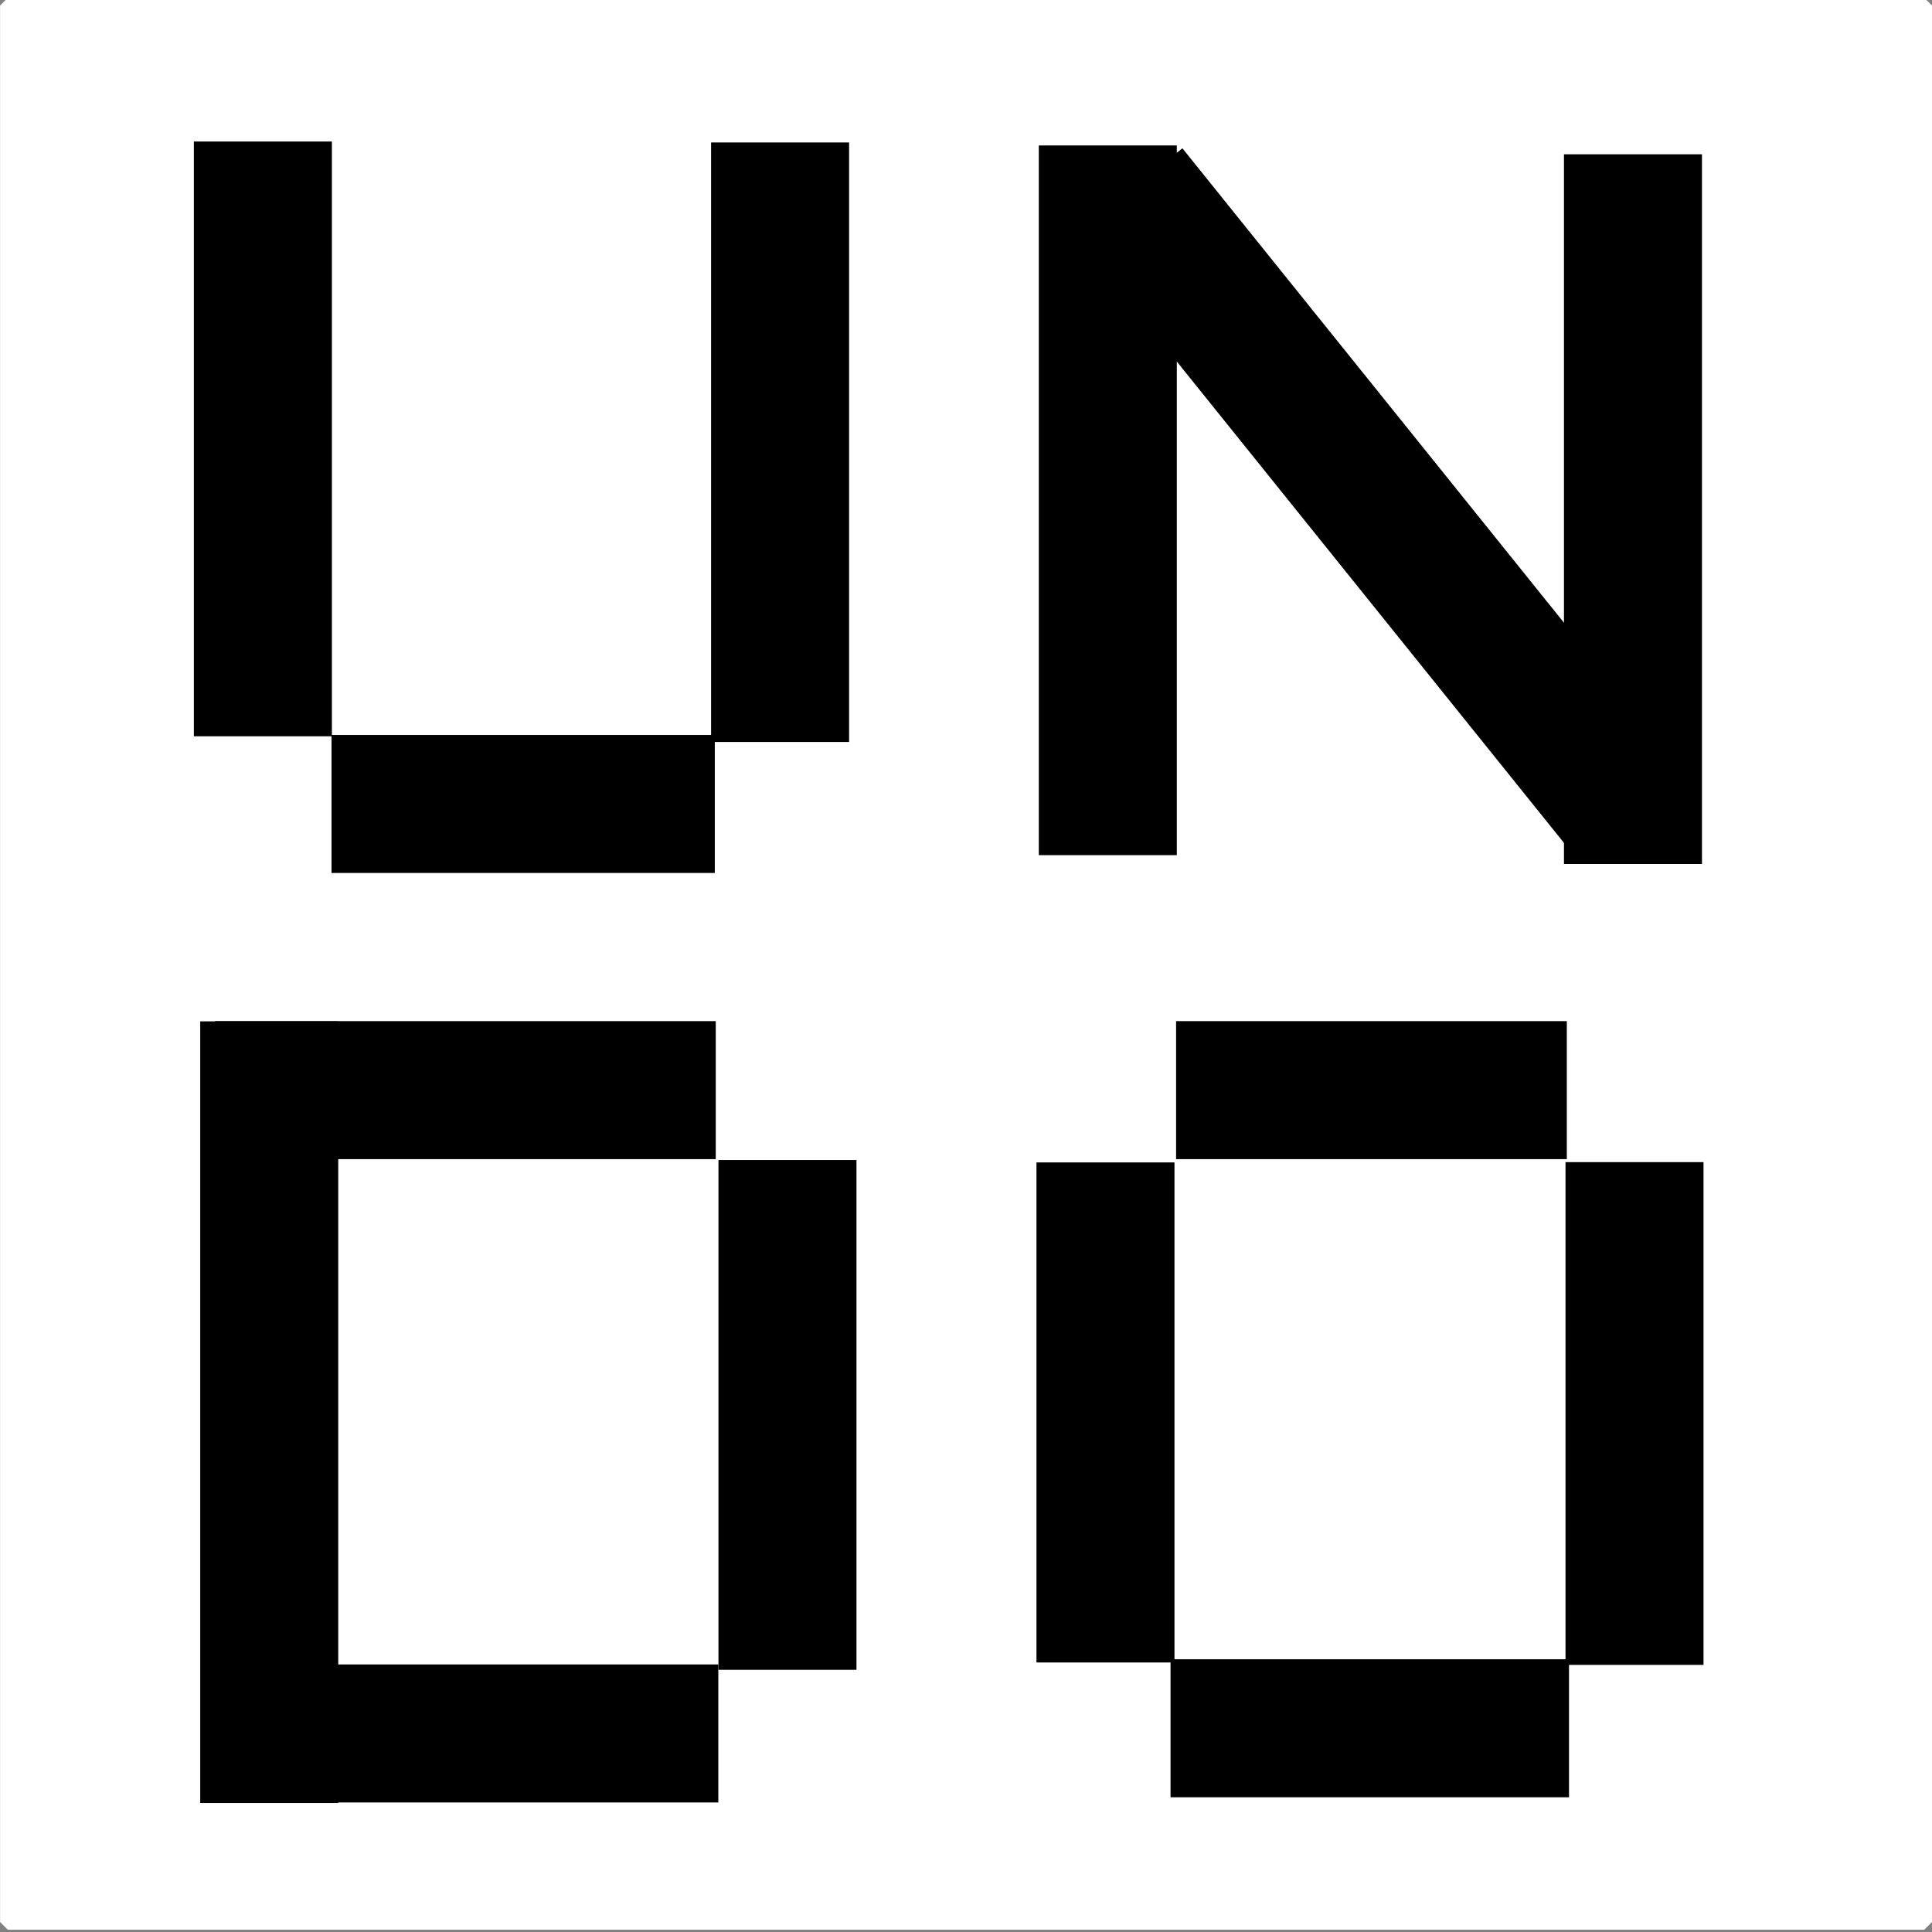 <?xml version="1.0" encoding="UTF-8" standalone="no"?>
<svg
   xmlns:dc="http://purl.org/dc/elements/1.1/"
   xmlns:cc="http://creativecommons.org/ns#"
   xmlns:rdf="http://www.w3.org/1999/02/22-rdf-syntax-ns#"
   xmlns:svg="http://www.w3.org/2000/svg"
   xmlns="http://www.w3.org/2000/svg"
   xmlns:sodipodi="http://sodipodi.sourceforge.net/DTD/sodipodi-0.dtd"
   xmlns:inkscape="http://www.inkscape.org/namespaces/inkscape"
   inkscape:version="1.0beta1 (32d4812, 2019-09-19)"
   sodipodi:docname="undoButton.svg"
   id="svg923"
   version="1.1"
   viewBox="0 0 26.458 26.458"
   height="100%"
   width="100%">
  <rect x="0" y="0" width="26.458" height="26.458" fill="#808080" stroke="none"/>
  <defs
     id="defs917">
    <inkscape:path-effect
       only_selected="false"
       apply_with_weight="true"
       apply_no_weight="true"
       helper_size="0"
       steps="2"
       weight="33.333"
       is_visible="true"
       id="path-effect1256"
       effect="bspline" />
    <inkscape:path-effect
       only_selected="false"
       apply_with_weight="true"
       apply_no_weight="true"
       helper_size="0"
       steps="2"
       weight="33.333"
       is_visible="true"
       id="path-effect979"
       effect="bspline" />
  </defs>
  <sodipodi:namedview
     inkscape:window-maximized="0"
     inkscape:window-y="23"
     inkscape:window-x="0"
     inkscape:window-height="952"
     inkscape:window-width="1600"
     inkscape:pagecheckerboard="true"
     fit-margin-bottom="0"
     fit-margin-right="0"
     fit-margin-left="0"
     fit-margin-top="0"
     units="px"
     showgrid="false"
     inkscape:document-rotation="0"
     inkscape:current-layer="layer1"
     inkscape:document-units="mm"
     inkscape:cy="13.332777"
     inkscape:cx="10.669736"
     inkscape:zoom="29.708867"
     inkscape:pageshadow="2"
     inkscape:pageopacity="0.0"
     borderopacity="1.0"
     bordercolor="#666666"
     pagecolor="#ffffff"
     id="base" />
  <g
     transform="translate(-3.635,-3.042)"
     id="layer1"
     inkscape:groupmode="layer"
     inkscape:label="Layer 1">
    <rect
       y="3.118"
       x="3.742"
       height="26.245"
       width="26.245"
       id="rect925"
       style="fill:#ffffff;fill-opacity:1;stroke:#ffffff;stroke-width:0.212;stroke-linecap:round;stroke-linejoin:bevel;stroke-miterlimit:4;stroke-dasharray:none;stroke-opacity:1" />
    <path
       inkscape:connector-curvature="0"
       id="path842"
       d="M 7.235,4.98 V 13.125"
       style="fill:none;stroke:#000000;stroke-width:1.89;stroke-linecap:butt;stroke-linejoin:miter;stroke-miterlimit:4;stroke-dasharray:none;stroke-opacity:1" />
    <path
       inkscape:connector-curvature="0"
       id="path850"
       d="M 8.175,14.052 H 13.424"
       style="fill:none;stroke:#000000;stroke-width:1.89;stroke-linecap:butt;stroke-linejoin:miter;stroke-miterlimit:4;stroke-dasharray:none;stroke-opacity:1" />
    <path
       inkscape:connector-curvature="0"
       id="path842-2-2"
       d="M 18.806,5.034 V 14.753"
       style="fill:none;stroke:#000000;stroke-width:1.89;stroke-linecap:butt;stroke-linejoin:miter;stroke-miterlimit:4;stroke-dasharray:none;stroke-opacity:1" />
    <path
       style="fill:none;stroke:#000000;stroke-width:1.89;stroke-linecap:butt;stroke-linejoin:miter;stroke-miterlimit:4;stroke-dasharray:none;stroke-opacity:1"
       d="M 14.318,4.993 V 13.203"
       id="path842-7"
       inkscape:connector-curvature="0" />
    <path
       style="fill:none;stroke:#000000;stroke-width:1.89;stroke-linecap:butt;stroke-linejoin:miter;stroke-miterlimit:4;stroke-dasharray:none;stroke-opacity:1"
       d="m 19.091,5.665 6.913,8.595"
       id="path842-2-2-0"
       inkscape:connector-curvature="0" />
    <path
       style="fill:none;stroke:#000000;stroke-width:1.89;stroke-linecap:butt;stroke-linejoin:miter;stroke-miterlimit:4;stroke-dasharray:none;stroke-opacity:1"
       d="M 25.998,5.155 V 14.874"
       id="path842-2-2-2"
       inkscape:connector-curvature="0" />
    <path
       style="fill:none;stroke:#000000;stroke-width:1.89;stroke-linecap:butt;stroke-linejoin:miter;stroke-miterlimit:4;stroke-dasharray:none;stroke-opacity:1"
       d="M 7.322,17.029 V 27.733"
       id="path842-2-2-3"
       inkscape:connector-curvature="0" />
    <path
       style="fill:none;stroke:#000000;stroke-width:1.89;stroke-linecap:butt;stroke-linejoin:miter;stroke-miterlimit:4;stroke-dasharray:none;stroke-opacity:1"
       d="M 6.579,17.971 H 13.437"
       id="path850-9"
       inkscape:connector-curvature="0" />
    <path
       inkscape:connector-curvature="0"
       id="path850-9-8"
       d="M 6.647,26.781 H 13.472"
       style="fill:none;stroke:#000000;stroke-width:1.89;stroke-linecap:butt;stroke-linejoin:miter;stroke-miterlimit:4;stroke-dasharray:none;stroke-opacity:1" />
    <path
       inkscape:connector-curvature="0"
       id="path842-7-6"
       d="m 14.419,18.928 v 6.981"
       style="fill:none;stroke:#000000;stroke-width:1.89;stroke-linecap:butt;stroke-linejoin:miter;stroke-miterlimit:4;stroke-dasharray:none;stroke-opacity:1" />
    <path
       style="fill:none;stroke:#000000;stroke-width:1.89;stroke-linecap:butt;stroke-linejoin:miter;stroke-miterlimit:4;stroke-dasharray:none;stroke-opacity:1"
       d="M 18.774,18.961 V 25.809"
       id="path842-7-6-8"
       inkscape:connector-curvature="0" />
    <path
       inkscape:connector-curvature="0"
       id="path842-7-6-8-4"
       d="m 26.019,18.957 v 6.885"
       style="fill:none;stroke:#000000;stroke-width:1.89;stroke-linecap:butt;stroke-linejoin:miter;stroke-miterlimit:4;stroke-dasharray:none;stroke-opacity:1" />
    <path
       inkscape:connector-curvature="0"
       id="path850-9-80"
       d="m 19.741,17.971 h 5.351"
       style="fill:none;stroke:#000000;stroke-width:1.89;stroke-linecap:butt;stroke-linejoin:miter;stroke-miterlimit:4;stroke-dasharray:none;stroke-opacity:1" />
    <path
       style="fill:none;stroke:#000000;stroke-width:1.89;stroke-linecap:butt;stroke-linejoin:miter;stroke-miterlimit:4;stroke-dasharray:none;stroke-opacity:1"
       d="m 19.665,26.71 h 5.457"
       id="path850-9-80-4"
       inkscape:connector-curvature="0" />
  </g>
</svg>
